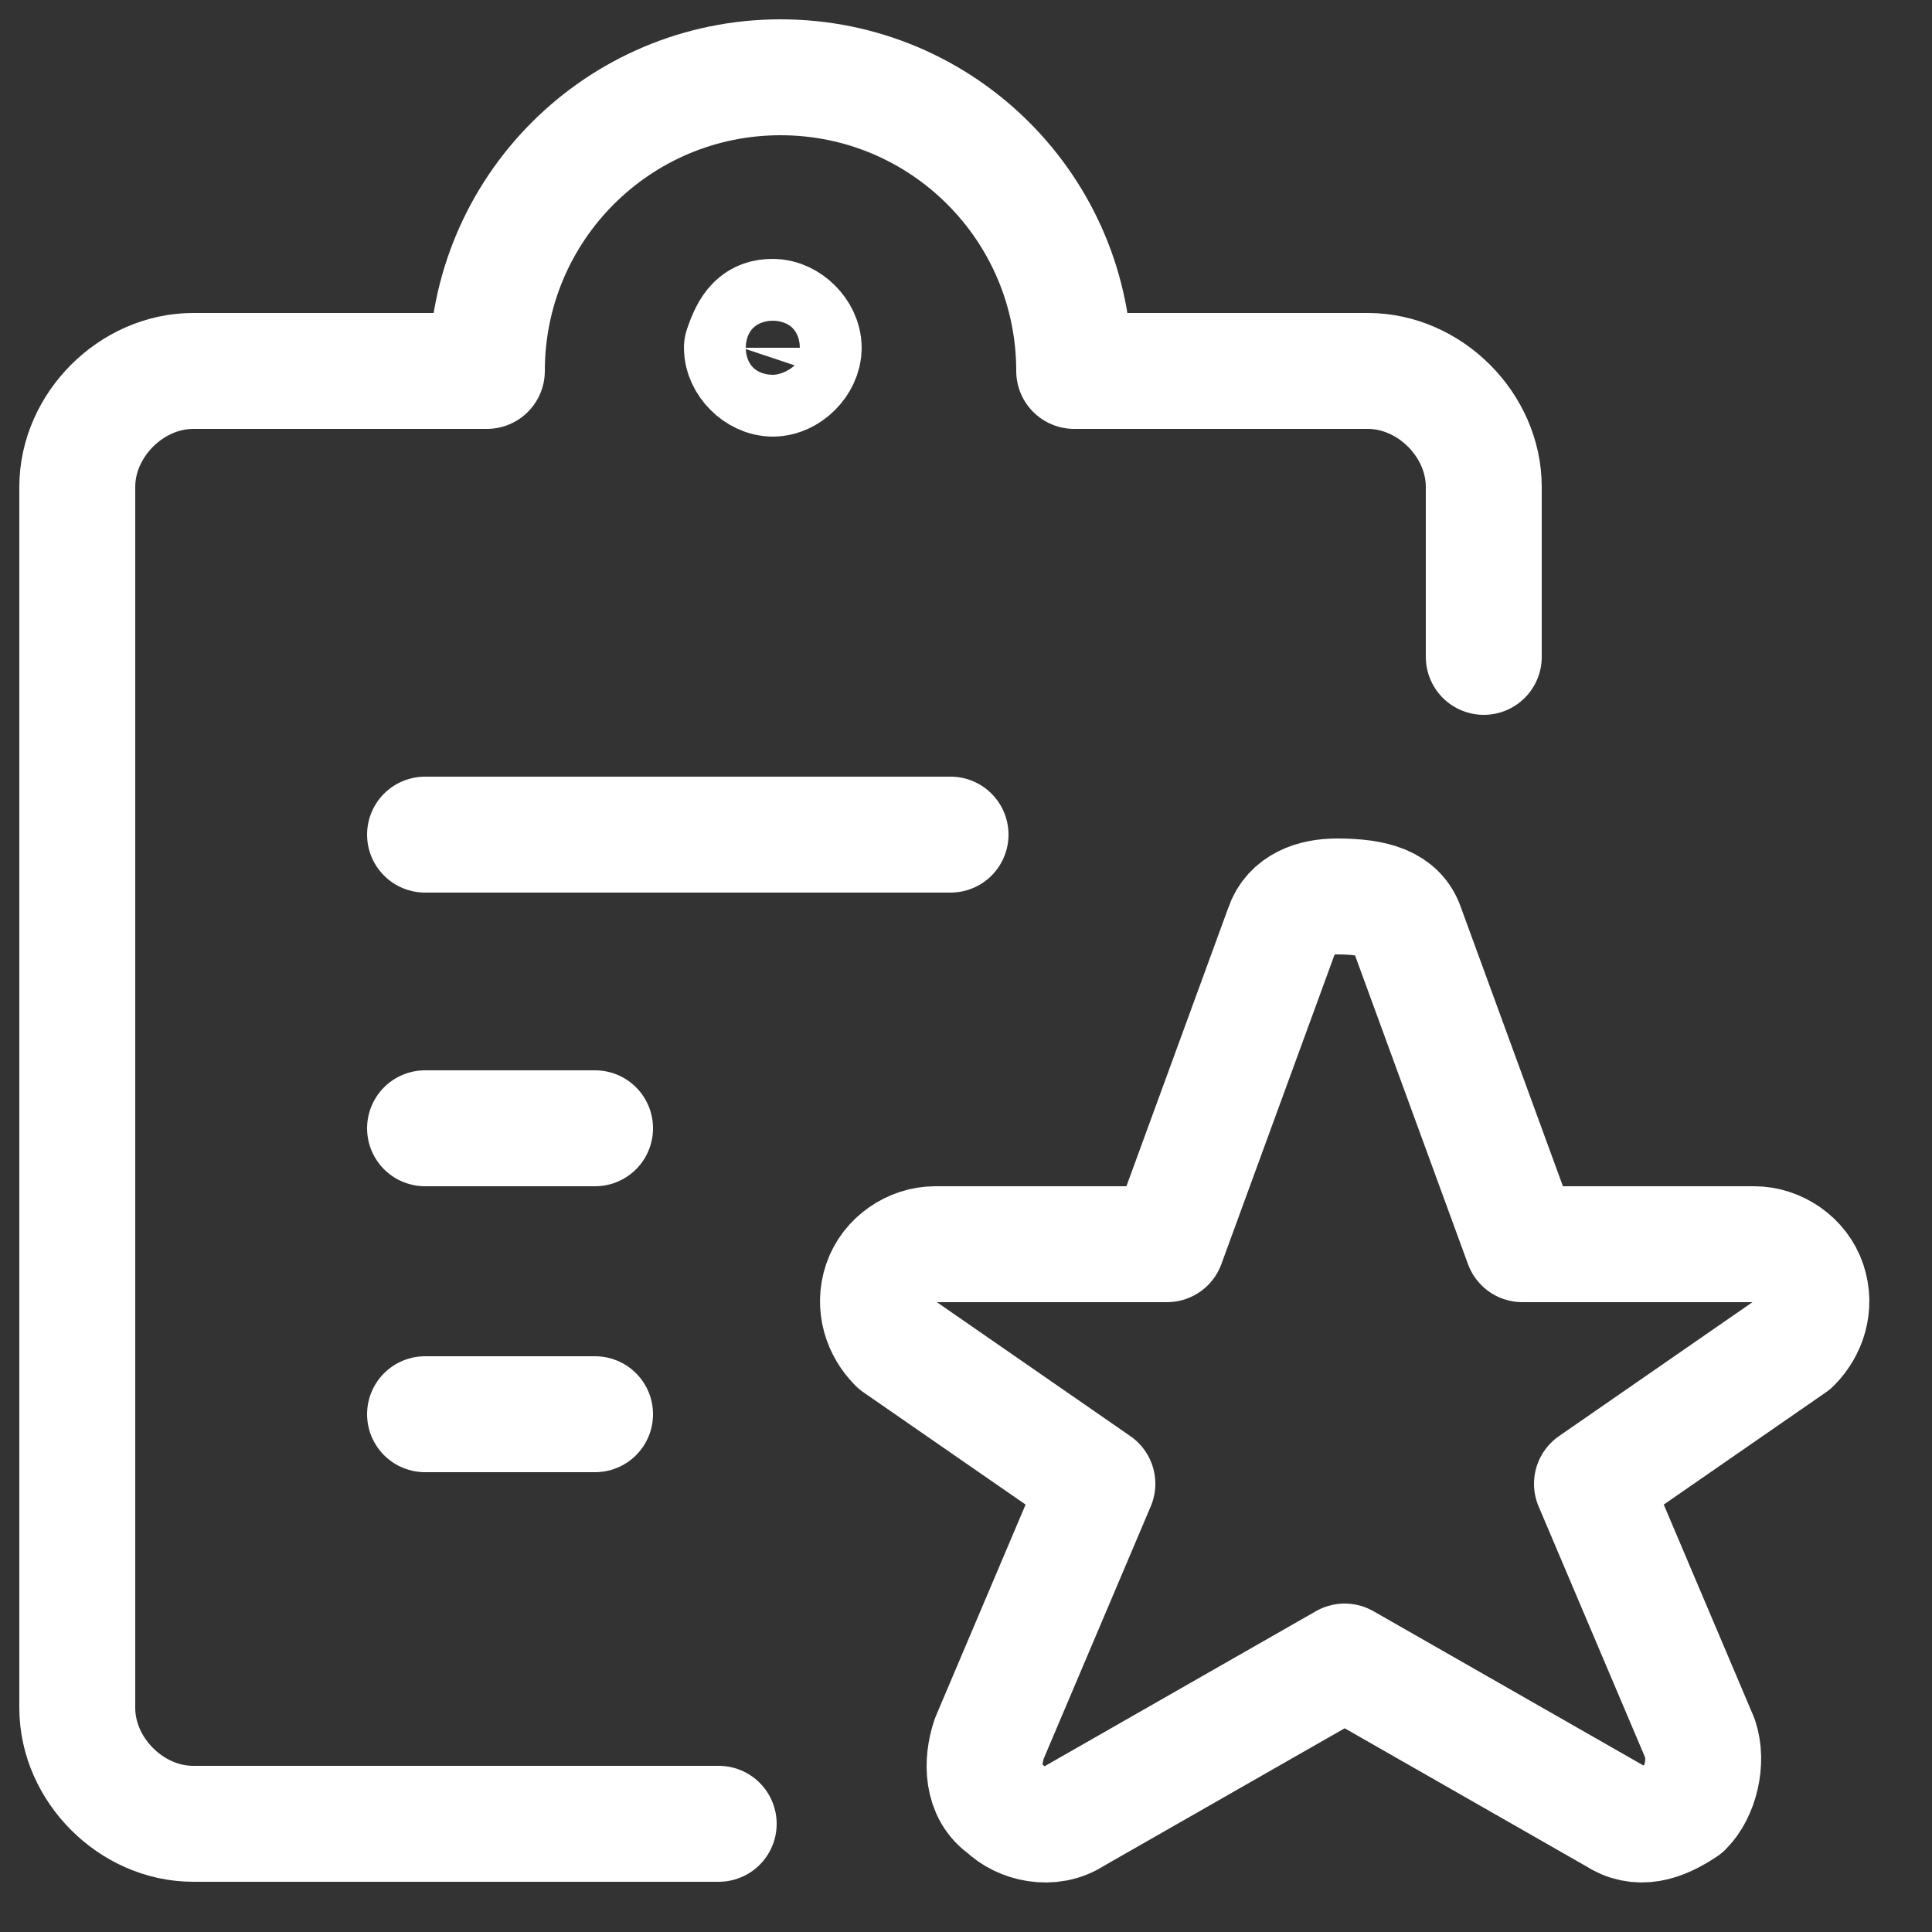 <svg width="25" height="25" viewBox="0 0 25 25" fill="none" xmlns="http://www.w3.org/2000/svg">
<rect x="0" y="0" width="25" height="25" fill="#333333" stroke="none"/>
<path d="M18.2 12L19.7 16.1H22.7C23 16.1 23.3 16.3 23.4 16.6C23.5 16.9 23.4 17.2 23.2 17.4L20.6 19.2L22 22.5C22.1 22.8 22 23.2 21.8 23.4C21.5 23.6 21.2 23.7 20.9 23.5L17.4 21.5L13.9 23.5C13.6 23.7 13.2 23.6 13 23.4C12.7 23.2 12.7 22.8 12.8 22.5L14.2 19.2L11.6 17.4C11.4 17.2 11.3 16.9 11.4 16.6C11.5 16.3 11.8 16.1 12.1 16.1H15.1L16.6 12C16.7 11.7 17 11.6 17.3 11.6C17.8 11.6 18.1 11.7 18.2 12Z" stroke="white" stroke-width="1.5" stroke-linecap="round" stroke-linejoin="round"/>
<path d="M5.5 10.8H12.3" stroke="white" stroke-width="1.5" stroke-linecap="round" stroke-linejoin="round"/>
<path d="M5.5 14.6H7.7" stroke="white" stroke-width="1.5" stroke-linecap="round" stroke-linejoin="round"/>
<path d="M5.5 18.3H7.7" stroke="white" stroke-width="1.5" stroke-linecap="round" stroke-linejoin="round"/>
<path d="M9.3 23.6H2.5C1.7 23.6 1 22.9 1 22.1V6.3C1 5.5 1.7 4.8 2.5 4.8H6.3C6.3 2.7 8 1 10.1 1C12.2 1 13.9 2.7 13.9 4.8H17.7C18.5 4.8 19.2 5.5 19.2 6.3V8.5" stroke="white" stroke-width="1.5" stroke-linecap="round" stroke-linejoin="round"/>
<path d="M10 4.1C10.2 4.1 10.4 4.3 10.4 4.5C10.4 4.7 10.2 4.9 10 4.9C9.8 4.9 9.6 4.7 9.6 4.5C9.7 4.2 9.8 4.1 10 4.1Z" stroke="white" stroke-width="1.5" stroke-linecap="round" stroke-linejoin="round"/>
</svg>
